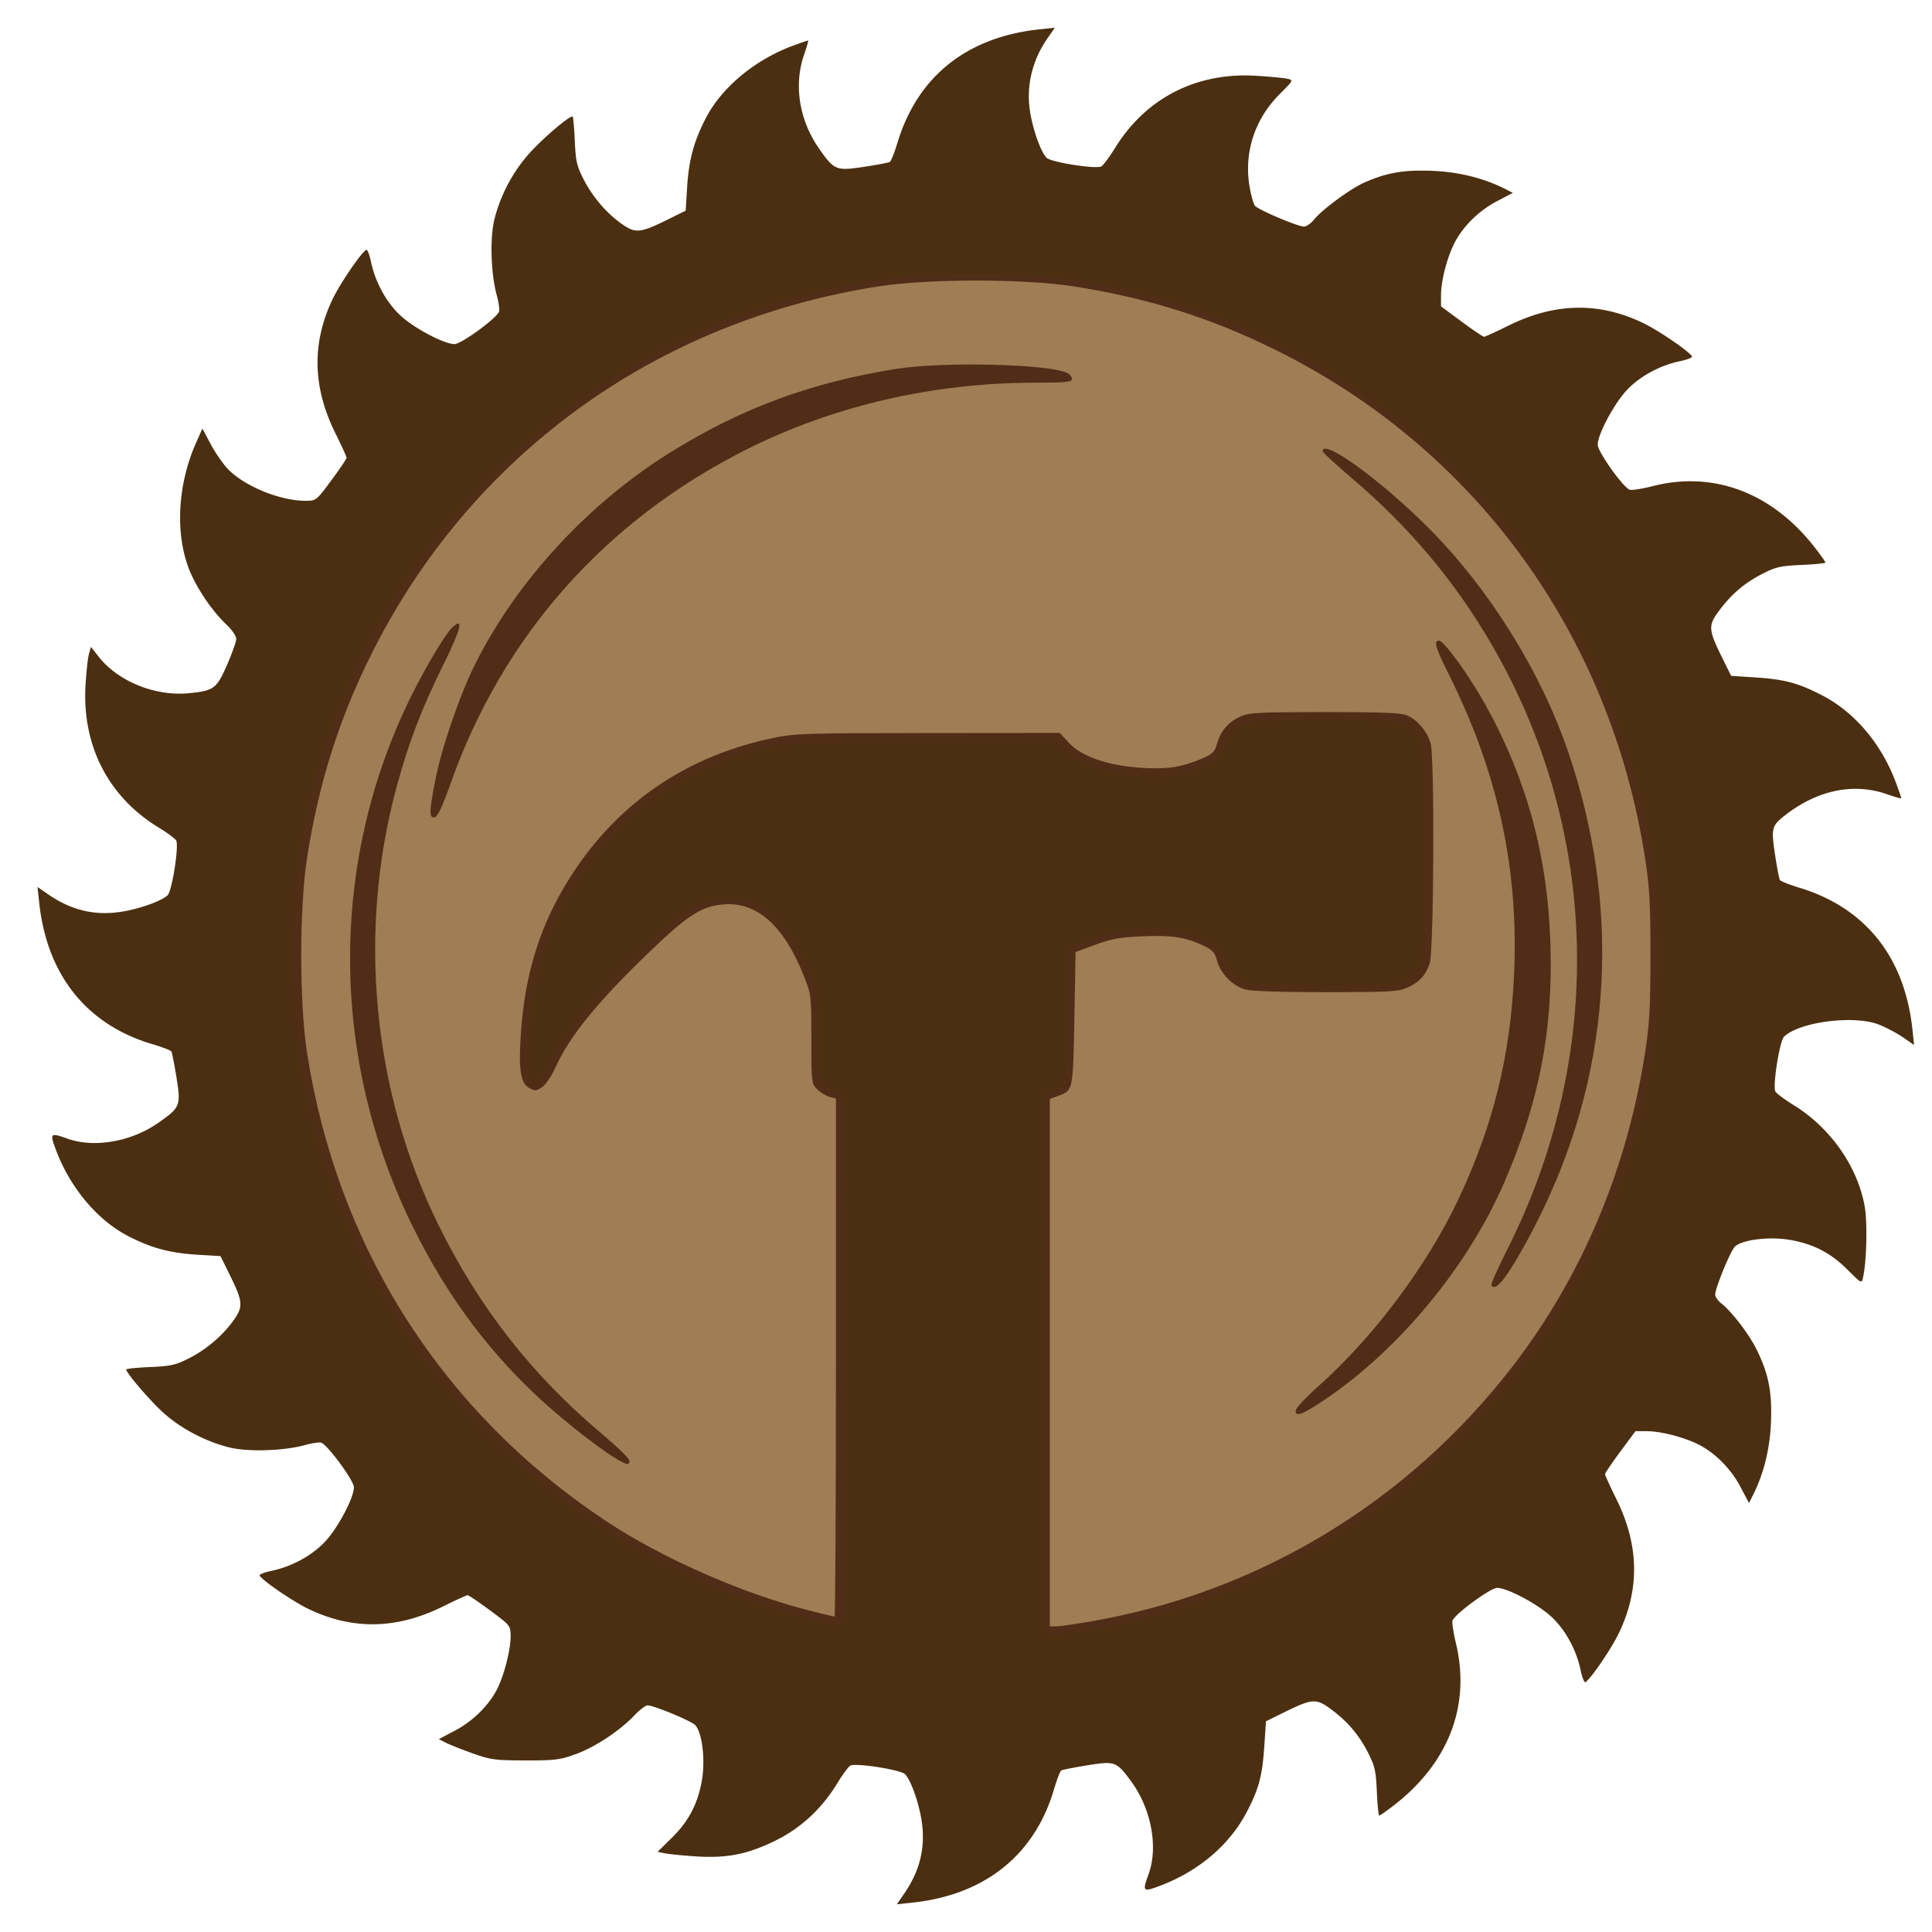 <svg
   version="1.1"
   width="524"
   height="524"
   viewBox="0 0 524 524"
   xmlns="http://www.w3.org/2000/svg"
   xmlns:svg="http://www.w3.org/2000/svg">
  <defs
     id="defs103" />
  <g
     id="g105">
    <circle
       style="fill:#502d16;stroke-width:1.4"
       id="path378"
       cy="262"
       cx="264.667"
       r="210" />
    <path
       style="fill:#a07d55;stroke-width:0.667"
       d="m 284.726,369.581 v -71.533 l 2.268,-0.82 c 4.064,-1.47 4.035,-1.329 4.399,-20.999 l 0.333,-18.016 5.333,-1.975 c 4.366,-1.617 6.691,-2.034 12.817,-2.3 7.934,-0.344 11.766,0.254 16.672,2.6 2.338,1.118 2.949,1.819 3.56,4.089 0.93,3.454 4.232,6.798 7.649,7.747 1.639,0.455 9.945,0.728 21.969,0.721 17.334,-0.01 19.609,-0.138 22,-1.235 3.268,-1.501 4.849,-3.213 6.034,-6.535 1.138,-3.191 1.375,-55.709 0.27,-59.69 -0.883,-3.178 -3.643,-6.452 -6.418,-7.611 -1.678,-0.701 -6.795,-0.906 -22.364,-0.895 -18.21,0.013 -20.455,0.136 -22.907,1.25 -3.228,1.466 -5.359,3.979 -6.283,7.409 -0.568,2.111 -1.166,2.711 -3.845,3.864 -5.57,2.396 -9.193,2.991 -16.02,2.628 -9.241,-0.491 -16.74,-2.987 -20.186,-6.718 l -2.568,-2.78 -35.856,0.034 c -34.431,0.032 -36.127,0.092 -42.664,1.508 -24.661,5.339 -43.861,19.34 -56.399,41.126 -6.41,11.138 -10.023,23.219 -11.121,37.192 -0.862,10.963 -0.342,15.047 2.09,16.412 1.57,0.881 1.933,0.864 3.495,-0.16 0.979,-0.642 2.594,-3.017 3.683,-5.419 3.831,-8.449 11.294,-17.635 25.258,-31.088 10.614,-10.226 14.328,-12.613 20.38,-13.099 9.003,-0.723 16.315,5.796 21.697,19.346 2.033,5.117 2.059,5.335 2.059,17.196 0,11.811 0.027,12.04 1.609,13.622 0.885,0.885 2.385,1.804 3.333,2.042 l 1.724,0.433 v 70.261 c 0,38.644 -0.171,70.261 -0.379,70.261 -0.209,0 -3.331,-0.748 -6.938,-1.663 -18.044,-4.574 -39.879,-14.191 -55.016,-24.232 -44.375,-29.436 -72.917,-74.153 -81.127,-127.105 -2.088,-13.468 -2.088,-39.198 0,-52.667 3.099,-19.988 8.504,-37.255 17.112,-54.667 26.894,-54.399 77.224,-91.035 138.015,-100.461 13.468,-2.088 39.198,-2.088 52.667,0 19.994,3.1 37.011,8.433 54.667,17.132 54.326,26.765 91.031,77.185 100.461,137.996 1.203,7.76 1.447,12.198 1.447,26.333 0,14.135 -0.244,18.573 -1.447,26.333 -4.9,31.601 -17.124,60.637 -35.718,84.845 -28.466,37.059 -69.164,61.697 -114.805,69.499 -4.255,0.727 -8.457,1.323 -9.337,1.323 h -1.6 z m -114,26.572 c 0,-0.529 -3.375,-3.804 -7.5,-7.279 -19.004,-16.008 -33.188,-34.13 -44.266,-56.556 -18.007,-36.452 -22.097,-79.865 -11.251,-119.426 3.223,-11.758 6.67,-20.734 12.456,-32.445 4.929,-9.975 5.721,-13.193 2.537,-10.312 -1.77,1.601 -6.943,10.205 -10.903,18.133 -22.534,45.108 -22.46,98.478 0.2,144.513 9.488,19.276 21.546,35.247 36.776,48.711 8.832,7.807 19.393,15.486 21.45,15.596 0.275,0.015 0.5,-0.406 0.5,-0.934 z m 188.573,-16.537 c 20.229,-13.637 38.835,-36.156 48.704,-58.947 9.501,-21.94 13.214,-41.104 12.509,-64.554 -0.717,-23.837 -6.395,-44.744 -17.662,-65.03 -4.296,-7.735 -11.21,-17.304 -12.503,-17.304 -1.599,0 -1.108,1.717 2.626,9.178 13.314,26.606 19,52.826 17.67,81.489 -1.018,21.943 -5.589,40.479 -14.892,60.388 -8.505,18.201 -23.191,37.848 -38.328,51.279 -3.374,2.993 -6.015,5.865 -6.021,6.545 -0.013,1.726 1.936,0.975 7.897,-3.043 z m 47.91,-32.002 c 2.271,-2.464 7.241,-11.101 11.454,-19.902 18.618,-38.898 20.929,-82.021 6.639,-123.85 -7.451,-21.81 -21.391,-44.157 -37.834,-60.653 -12.964,-13.005 -28.742,-24.444 -28.742,-20.837 0,0.325 3.375,3.453 7.5,6.949 15.95,13.519 28.372,28.277 38.466,45.697 29.241,50.463 30.728,111.271 4.01,164.074 -2.499,4.938 -4.398,9.213 -4.22,9.5 0.534,0.865 1.273,0.6 2.727,-0.978 z M 122.227,212.457 c 14.219,-40.081 41.914,-71.315 80.325,-90.589 23.609,-11.847 50.529,-18.06 78.34,-18.08 8.188,-0.006 9.833,-0.171 9.833,-0.984 0,-0.537 -0.525,-1.254 -1.167,-1.594 -4.688,-2.481 -33.653,-3.202 -46.5,-1.158 -22.791,3.627 -41.465,10.471 -60.473,22.162 -22.725,13.977 -42.298,35.092 -53.744,57.977 -4.197,8.391 -9.085,22.662 -10.809,31.556 -1.655,8.537 -1.68,10.202 -0.15,9.907 0.825,-0.159 2.075,-2.808 4.343,-9.199 z"
       id="path311" />
    <path
       id="path305"
       style="fill:#4b2f10;stroke-width:0.667"
       d="m 264.667,62 a 200,200 0 0 0 -28.463,2.035 200,200 0 0 0 -27.885,6.066 200,200 0 0 0 -26.736,9.973 200,200 0 0 0 -25.045,13.676 200,200 0 0 0 -22.844,17.1 200,200 0 0 0 -20.178,20.178 200,200 0 0 0 -17.102,22.846 200,200 0 0 0 -13.676,25.045 200,200 0 0 0 -9.973,26.736 200,200 0 0 0 -6.064,27.883 200,200 0 0 0 -2.035,28.463 200,200 0 0 0 2.035,28.463 200,200 0 0 0 6.064,27.885 200,200 0 0 0 9.973,26.736 200,200 0 0 0 13.676,25.045 200,200 0 0 0 17.102,22.844 200,200 0 0 0 20.178,20.178 200,200 0 0 0 22.844,17.102 200,200 0 0 0 25.045,13.674 200,200 0 0 0 26.736,9.973 200,200 0 0 0 27.885,6.066 200,200 0 0 0 28.463,2.035 200,200 0 0 0 28.463,-2.035 200,200 0 0 0 27.883,-6.066 200,200 0 0 0 26.736,-9.973 200,200 0 0 0 25.045,-13.674 200,200 0 0 0 22.844,-17.102 200,200 0 0 0 20.178,-20.178 200,200 0 0 0 17.102,-22.844 200,200 0 0 0 13.676,-25.045 200,200 0 0 0 9.973,-26.736 200,200 0 0 0 6.064,-27.885 200,200 0 0 0 2.037,-28.463 200,200 0 0 0 -0.242,-9.812 200,200 0 0 0 -0.723,-9.791 200,200 0 0 0 -1.201,-9.742 200,200 0 0 0 -1.678,-9.672 200,200 0 0 0 -2.15,-9.578 200,200 0 0 0 -2.619,-9.461 200,200 0 0 0 -3.078,-9.32 200,200 0 0 0 -3.533,-9.16 200,200 0 0 0 -3.978,-8.973 200,200 0 0 0 -4.414,-8.77 200,200 0 0 0 -4.838,-8.541 200,200 0 0 0 -5.252,-8.293 200,200 0 0 0 -5.652,-8.025 200,200 0 0 0 -6.039,-7.74 200,200 0 0 0 -6.412,-7.432 200,200 0 0 0 -6.77,-7.111 200,200 0 0 0 -7.109,-6.768 200,200 0 0 0 -7.434,-6.412 200,200 0 0 0 -7.738,-6.039 200,200 0 0 0 -8.025,-5.652 200,200 0 0 0 -8.293,-5.252 200,200 0 0 0 -8.541,-4.84 200,200 0 0 0 -8.77,-4.412 200,200 0 0 0 -8.975,-3.979 200,200 0 0 0 -9.158,-3.533 200,200 0 0 0 -9.32,-3.08 200,200 0 0 0 -9.461,-2.617 200,200 0 0 0 -9.578,-2.15 200,200 0 0 0 -9.672,-1.68 A 200,200 0 0 0 284.27,62.963 200,200 0 0 0 274.479,62.242 200,200 0 0 0 264.667,62 Z m 0,12.396 c 19.925,0 28.766,1.014 45.332,5.197 65.861,16.63 117.776,68.545 134.406,134.406 4.183,16.566 5.197,25.409 5.197,45.334 0,19.925 -1.014,28.766 -5.197,45.332 -17.883,70.824 -76.414,125.039 -148.305,137.369 -4.161,0.714 -8.889,1.299 -10.504,1.299 h -2.936 l 0.168,-73.459 0.17,-73.457 2.137,-0.553 c 4.081,-1.057 4.197,-1.636 4.197,-20.922 v -17.428 l 3.834,-1.707 c 9.683,-4.313 21.993,-5.346 30.139,-2.525 5.662,1.96 7.761,3.54 8.727,6.562 1.054,3.298 3.677,6.011 6.596,6.822 1.304,0.362 10.752,0.66 20.994,0.662 17.198,0.003 18.831,-0.098 21.348,-1.316 1.499,-0.726 3.32,-2.301 4.045,-3.5 1.26,-2.084 1.318,-3.466 1.318,-31.18 0,-27.803 -0.056,-29.093 -1.334,-31.258 -2.704,-4.579 -3.596,-4.742 -26,-4.742 -24.596,0 -24.126,-0.151 -27.611,8.863 -0.844,2.183 -5.705,4.69 -11.381,5.869 -10.02,2.082 -25.981,-1.13 -30.738,-6.186 l -2.398,-2.547 -35.602,0.023 c -38.817,0.025 -40.693,0.165 -51.744,3.873 -28.081,9.422 -48.524,32.92 -54.613,62.77 -1.819,8.918 -2.25,23.947 -0.723,25.215 1.286,1.067 2.082,0.235 4.666,-4.881 4.996,-9.89 15.128,-22.067 28.164,-33.85 10.088,-9.117 13.348,-10.822 20.648,-10.801 5.825,0.017 7.853,0.764 12.045,4.445 3.461,3.039 7.591,9.398 10.092,15.537 2.169,5.325 2.174,5.353 2.186,17.197 0.011,11.7 0.033,11.886 1.646,13.5 0.9,0.9 2.239,1.637 2.977,1.637 0.737,0 1.652,0.58 2.031,1.289 0.746,1.393 1.007,139.124 0.27,141.877 -0.532,1.986 -1.813,1.933 -11.127,-0.469 -22.501,-5.802 -45.229,-16.798 -64.072,-31 -39.538,-29.8 -64.801,-72.076 -72.521,-121.363 -2.121,-13.541 -2.121,-40.459 0,-54 4.885,-31.184 16.785,-59.641 35.109,-83.953 29.8,-39.538 72.078,-64.801 121.365,-72.521 7.874,-1.233 12.097,-1.463 27,-1.463 z" />
    <path
       id="path6263"
       style="fill:#4b2f10;stroke-width:0.664"
       d="M 286.083,7.516 281.85,7.968 C 262.203,10.07 248.832,20.764 243.413,38.71 c -0.8,2.648 -1.733,4.989 -2.074,5.2 -0.341,0.211 -3.515,0.817 -7.052,1.348 -7.562,1.136 -8.037,0.939 -12.235,-5.101 -5.31,-7.639 -6.808,-17.237 -3.955,-25.354 0.738,-2.1 1.221,-3.819 1.072,-3.819 -0.149,0 -2.001,0.638 -4.115,1.418 -10.217,3.771 -19.223,11.231 -23.542,19.5 -3.296,6.31 -4.691,11.435 -5.15,18.926 l -0.385,6.309 -4.98,2.459 c -7.239,3.576 -8.604,3.725 -12.087,1.329 -4.212,-2.898 -8.125,-7.412 -10.578,-12.2 -1.891,-3.692 -2.19,-4.997 -2.44,-10.681 -0.157,-3.561 -0.434,-6.475 -0.617,-6.475 -0.986,0 -7.205,5.229 -10.984,9.235 -4.837,5.127 -8.45,11.747 -10.185,18.655 -1.267,5.046 -0.98,14.739 0.611,20.54 0.544,1.983 0.828,4.027 0.63,4.543 -0.703,1.833 -10.254,8.784 -12.068,8.784 -2.751,0 -10.669,-4.142 -14.463,-7.566 -3.895,-3.516 -7.023,-9.141 -8.179,-14.708 -0.416,-2.003 -1.01,-3.484 -1.321,-3.292 -1.467,0.907 -7.068,9.124 -9.066,13.301 -5.741,12.003 -5.492,23.932 0.763,36.534 1.644,3.314 2.99,6.268 2.99,6.564 0,0.296 -1.854,3.043 -4.121,6.103 -4.08,5.509 -4.15,5.564 -7.043,5.564 -6.832,0 -16.433,-3.912 -20.947,-8.535 -1.327,-1.359 -3.446,-4.401 -4.706,-6.761 l -2.292,-4.29 -1.766,3.982 c -4.791,10.803 -5.62,23.63 -2.156,33.344 1.858,5.21 6.242,11.849 10.471,15.856 1.493,1.415 2.659,3.136 2.638,3.893 -0.021,0.747 -1.143,3.895 -2.494,6.996 -2.808,6.445 -3.563,7.013 -10.194,7.692 -9.147,0.937 -19.249,-3.099 -24.569,-9.817 l -2.154,-2.72 -0.547,1.928 c -0.3,1.06 -0.718,4.914 -0.928,8.566 -0.939,16.327 6.236,30.225 19.887,38.517 2.405,1.461 4.536,3.053 4.735,3.537 0.716,1.739 -1.16,13.593 -2.337,14.77 -1.624,1.624 -7.986,3.859 -13.006,4.57 -7.017,0.994 -13.223,-0.534 -19.381,-4.77 l -2.912,-2.004 0.453,4.233 c 2.102,19.648 12.884,33.123 30.715,38.388 2.633,0.777 4.941,1.663 5.13,1.969 0.189,0.306 0.816,3.49 1.393,7.076 1.234,7.671 1.047,8.127 -5.05,12.365 -7.265,5.05 -17.283,6.788 -24.441,4.239 -4.731,-1.684 -4.898,-1.542 -3.301,2.784 3.792,10.276 11.144,19.147 19.492,23.515 6.3,3.297 11.428,4.693 18.924,5.152 l 6.307,0.385 2.461,4.98 c 3.576,7.239 3.725,8.604 1.329,12.087 -2.898,4.212 -7.412,8.125 -12.2,10.578 -3.692,1.891 -4.997,2.19 -10.681,2.44 -3.561,0.157 -6.475,0.446 -6.475,0.644 0,0.913 5.888,7.841 9.677,11.385 4.717,4.413 11.588,8.093 18.214,9.757 5.047,1.267 14.737,0.978 20.538,-0.613 1.983,-0.544 3.998,-0.838 4.478,-0.654 1.81,0.695 8.85,10.309 8.85,12.087 0,2.755 -4.139,10.67 -7.566,14.467 -3.516,3.895 -9.143,7.025 -14.71,8.181 -2.003,0.416 -3.484,1.01 -3.292,1.321 0.907,1.467 9.124,7.066 13.301,9.064 12.003,5.741 23.934,5.494 36.536,-0.761 3.314,-1.645 6.266,-2.99 6.562,-2.99 0.296,0 3.043,1.854 6.103,4.121 5.509,4.08 5.564,4.15 5.564,7.043 -1e-5,3.529 -1.583,9.896 -3.447,13.862 -2.114,4.498 -6.63,9.046 -11.574,11.655 l -4.455,2.352 1.936,0.984 c 1.065,0.542 4.327,1.838 7.249,2.879 4.829,1.721 6.127,1.895 14.276,1.91 8.058,0.015 9.45,-0.161 13.756,-1.735 5.237,-1.914 11.886,-6.322 15.858,-10.513 1.395,-1.472 2.996,-2.677 3.56,-2.679 1.64,-0.006 11.533,4.072 12.838,5.292 1.906,1.781 2.858,9.252 1.901,14.91 -1.085,6.413 -3.552,11.162 -8.15,15.688 l -3.87,3.809 1.809,0.395 c 0.995,0.218 4.66,0.592 8.146,0.831 8.629,0.592 14.139,-0.449 21.677,-4.093 7.108,-3.437 12.852,-8.729 17.142,-15.791 1.461,-2.405 3.053,-4.534 3.537,-4.733 1.739,-0.716 13.593,1.158 14.77,2.335 1.624,1.624 3.859,7.988 4.57,13.007 0.994,7.017 -0.534,13.223 -4.77,19.381 l -2.004,2.912 4.233,-0.453 c 19.648,-2.102 33.123,-12.884 38.388,-30.715 0.777,-2.633 1.663,-4.941 1.969,-5.13 0.306,-0.189 3.438,-0.807 6.961,-1.373 7.645,-1.23 7.986,-1.108 12.009,4.358 5.428,7.373 7.382,17.757 4.726,25.112 -1.707,4.725 -1.56,4.901 2.768,3.303 10.65,-3.931 19.169,-11.138 23.89,-20.214 3.301,-6.346 4.196,-9.776 4.749,-18.202 l 0.414,-6.309 4.98,-2.459 c 7.503,-3.706 8.625,-3.79 12.519,-0.932 4.555,3.344 7.67,6.972 10.163,11.838 1.871,3.652 2.171,4.975 2.42,10.646 0.157,3.561 0.446,6.475 0.644,6.475 0.198,0 1.956,-1.231 3.907,-2.735 14.946,-11.531 20.931,-27.136 16.889,-44.028 -0.692,-2.893 -1.106,-5.655 -0.92,-6.138 0.696,-1.815 10.308,-8.856 12.089,-8.856 2.69,0 10.613,4.154 14.459,7.582 3.89,3.466 7.024,9.092 8.187,14.694 0.416,2.003 1.01,3.484 1.321,3.292 1.467,-0.907 7.068,-9.124 9.066,-13.301 5.741,-12.003 5.492,-23.934 -0.763,-36.536 -1.645,-3.314 -2.99,-6.268 -2.99,-6.564 0,-0.296 1.854,-3.043 4.121,-6.103 l 4.122,-5.564 h 3.043 c 3.67,0 9.482,1.447 13.613,3.389 4.618,2.171 9.148,6.642 11.782,11.632 l 2.352,4.457 0.986,-1.936 c 2.985,-5.861 4.687,-12.648 4.98,-19.865 0.338,-8.314 -0.641,-13.274 -3.924,-19.891 -2.071,-4.174 -6.682,-10.193 -9.517,-12.424 -0.921,-0.724 -1.679,-1.819 -1.679,-2.432 -0.01,-1.708 4.038,-11.586 5.292,-12.928 1.781,-1.906 9.252,-2.856 14.91,-1.899 6.371,1.078 11.124,3.531 15.692,8.099 3.805,3.805 3.825,3.815 4.21,2.062 0.957,-4.362 1.211,-14.701 0.467,-19.056 -1.849,-10.822 -9.236,-21.432 -19.212,-27.595 -2.602,-1.607 -4.884,-3.317 -5.072,-3.801 -0.694,-1.784 1.192,-13.606 2.356,-14.77 4.056,-4.056 19.031,-5.986 25.762,-3.319 1.959,0.776 4.907,2.336 6.55,3.467 l 2.986,2.056 -0.453,-4.235 c -2.102,-19.647 -12.796,-33.018 -30.742,-38.437 -2.648,-0.8 -4.988,-1.733 -5.198,-2.074 -0.211,-0.341 -0.81,-3.463 -1.333,-6.94 -1.075,-7.158 -0.903,-7.8 2.87,-10.716 8.782,-6.787 18.531,-8.762 27.569,-5.585 2.1,0.738 3.819,1.219 3.819,1.07 0,-0.149 -0.64,-2.001 -1.42,-4.115 -3.918,-10.616 -11.236,-19.272 -20.163,-23.85 -6.516,-3.342 -10.123,-4.293 -18.26,-4.819 l -6.309,-0.409 -2.461,-4.98 c -3.706,-7.503 -3.788,-8.627 -0.93,-12.521 3.344,-4.555 6.972,-7.669 11.838,-10.161 3.652,-1.871 4.973,-2.171 10.644,-2.42 3.561,-0.157 6.475,-0.448 6.475,-0.646 0,-0.198 -1.231,-1.955 -2.735,-3.905 -11.56,-14.983 -27.51,-21.07 -44.1,-16.826 -2.867,0.733 -5.679,1.169 -6.249,0.969 -1.802,-0.634 -8.673,-10.306 -8.673,-12.21 0,-2.683 4.159,-10.609 7.582,-14.449 3.466,-3.89 9.092,-7.024 14.694,-8.187 2.003,-0.416 3.484,-1.01 3.292,-1.321 -0.907,-1.467 -9.124,-7.068 -13.301,-9.066 -12.003,-5.741 -23.932,-5.492 -36.534,0.763 -3.314,1.645 -6.268,2.988 -6.564,2.988 -0.296,0 -3.043,-1.854 -6.103,-4.121 l -5.564,-4.121 v -3.045 c 0,-3.67 1.445,-9.48 3.387,-13.611 2.171,-4.618 6.644,-9.148 11.634,-11.782 l 4.455,-2.352 -1.936,-0.986 c -5.861,-2.985 -12.648,-4.687 -19.865,-4.98 -7.771,-0.316 -12.368,0.477 -18.503,3.191 -3.727,1.649 -11.438,7.325 -13.585,10.002 -0.848,1.057 -2.087,1.922 -2.755,1.922 -1.677,0 -12.388,-4.543 -13.299,-5.642 -0.408,-0.492 -1.076,-2.909 -1.484,-5.371 -1.513,-9.128 1.454,-18.173 8.155,-24.875 3.807,-3.807 3.816,-3.827 2.062,-4.216 -0.969,-0.215 -4.75,-0.573 -8.403,-0.796 -16.179,-0.988 -29.892,6.019 -38.248,19.544 -1.607,2.602 -3.319,4.885 -3.803,5.074 -1.784,0.694 -13.606,-1.192 -14.77,-2.356 -1.629,-1.629 -3.861,-7.991 -4.578,-13.054 -0.938,-6.625 0.723,-13.441 4.679,-19.19 z m -21.416,55.265 a 199.217,199.217 0 0 1 9.774,0.241 199.217,199.217 0 0 1 9.753,0.718 199.217,199.217 0 0 1 9.704,1.196 199.217,199.217 0 0 1 9.634,1.673 199.217,199.217 0 0 1 9.541,2.142 199.217,199.217 0 0 1 9.424,2.607 199.217,199.217 0 0 1 9.284,3.068 199.217,199.217 0 0 1 9.122,3.519 199.217,199.217 0 0 1 8.939,3.963 199.217,199.217 0 0 1 8.735,4.395 199.217,199.217 0 0 1 8.508,4.821 199.217,199.217 0 0 1 8.261,5.231 199.217,199.217 0 0 1 7.994,5.63 199.217,199.217 0 0 1 7.708,6.015 199.217,199.217 0 0 1 7.404,6.387 199.217,199.217 0 0 1 7.082,6.741 199.217,199.217 0 0 1 6.743,7.083 199.217,199.217 0 0 1 6.387,7.403 199.217,199.217 0 0 1 6.015,7.71 199.217,199.217 0 0 1 5.63,7.994 199.217,199.217 0 0 1 5.231,8.261 199.217,199.217 0 0 1 4.819,8.508 199.217,199.217 0 0 1 4.397,8.735 199.217,199.217 0 0 1 3.963,8.938 199.217,199.217 0 0 1 3.519,9.124 199.217,199.217 0 0 1 3.066,9.284 199.217,199.217 0 0 1 2.609,9.424 199.217,199.217 0 0 1 2.142,9.541 199.217,199.217 0 0 1 1.671,9.634 199.217,199.217 0 0 1 1.196,9.704 199.217,199.217 0 0 1 0.72,9.753 199.217,199.217 0 0 1 0.241,9.774 199.217,199.217 0 0 1 -2.029,28.352 199.217,199.217 0 0 1 -6.041,27.776 199.217,199.217 0 0 1 -9.934,26.632 199.217,199.217 0 0 1 -13.622,24.947 199.217,199.217 0 0 1 -17.035,22.754 199.217,199.217 0 0 1 -20.099,20.099 199.217,199.217 0 0 1 -22.754,17.035 199.217,199.217 0 0 1 -24.947,13.62 199.217,199.217 0 0 1 -26.632,9.934 199.217,199.217 0 0 1 -27.774,6.043 199.217,199.217 0 0 1 -28.351,2.027 199.217,199.217 0 0 1 -28.351,-2.027 199.217,199.217 0 0 1 -27.776,-6.043 199.217,199.217 0 0 1 -26.632,-9.934 199.217,199.217 0 0 1 -24.947,-13.62 199.217,199.217 0 0 1 -22.754,-17.035 199.217,199.217 0 0 1 -20.099,-20.099 199.217,199.217 0 0 1 -17.035,-22.754 199.217,199.217 0 0 1 -13.622,-24.947 199.217,199.217 0 0 1 -9.934,-26.632 199.217,199.217 0 0 1 -6.041,-27.776 199.217,199.217 0 0 1 -2.027,-28.352 199.217,199.217 0 0 1 2.027,-28.351 199.217,199.217 0 0 1 6.041,-27.774 199.217,199.217 0 0 1 9.934,-26.632 199.217,199.217 0 0 1 13.622,-24.947 199.217,199.217 0 0 1 17.035,-22.756 199.217,199.217 0 0 1 20.099,-20.099 199.217,199.217 0 0 1 22.754,-17.033 199.217,199.217 0 0 1 24.947,-13.622 199.217,199.217 0 0 1 26.632,-9.934 199.217,199.217 0 0 1 27.776,-6.043 199.217,199.217 0 0 1 28.351,-2.027 z">
       <animateTransform
         attributeName="transform"
         attributeType="XML"
         type="rotate"
         from="360 262 262"
         to="0 262 262"
         dur="10s"
         repeatCount="indefinite" />
      </path>
    <g
       id="g267"
       transform="translate(558.016,-60.897)" />
  </g>
</svg>
